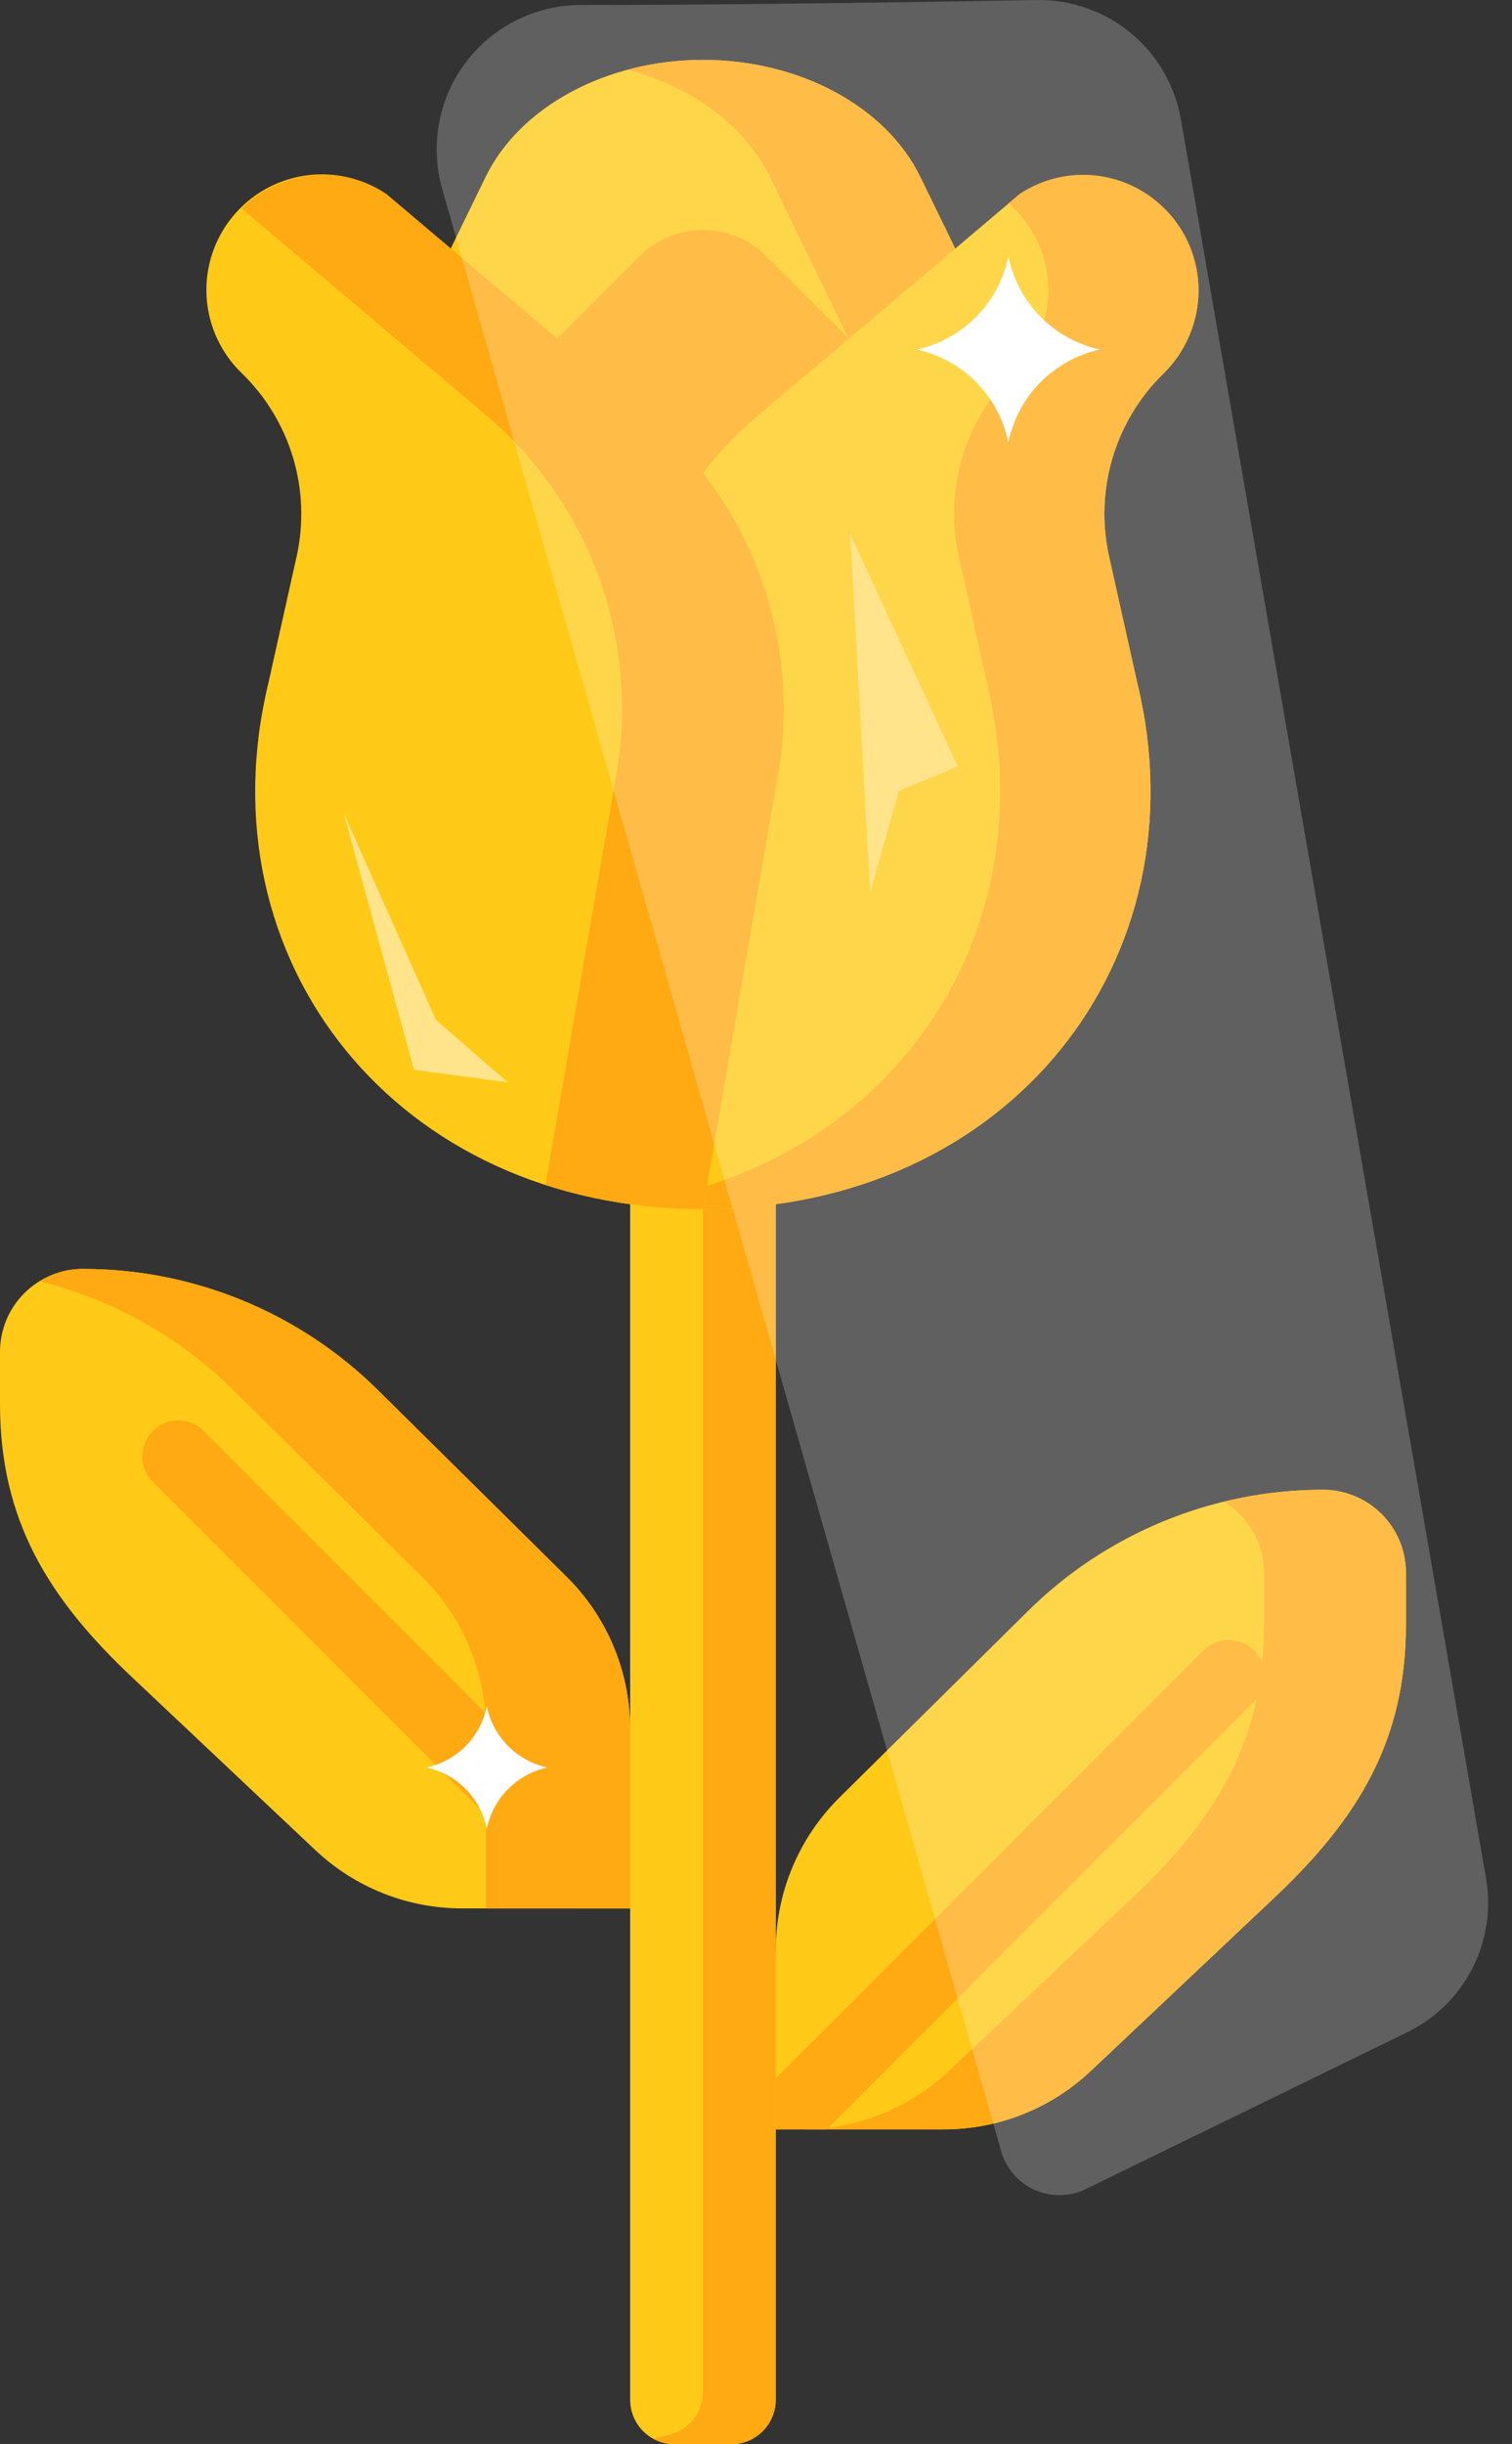<svg width="26" height="42" viewBox="0 0 26 42" fill="none" xmlns="http://www.w3.org/2000/svg">
<rect x="0" y="0" width="26" height="42" fill="#333333" stroke="none"/>
<defs>
<clipPath id="clip0">
<rect width="25.594" height="42" fill="white"/>
</clipPath>
</defs>
<g clip-path="url(#clip0)">
<path d="M24.176 27.025V27.92C24.176 29.906 23.356 31.248 21.911 32.61L18.754 35.588C18.071 36.231 17.169 36.589 16.231 36.589H13.34L13.187 35.868L12.959 34.798L13.34 33.508C13.34 33.021 13.436 32.539 13.624 32.09C13.811 31.641 14.086 31.233 14.431 30.891L17.68 27.679C19.03 26.346 20.852 25.598 22.75 25.598C22.937 25.598 23.122 25.635 23.295 25.707C23.468 25.778 23.625 25.883 23.758 26.016C23.89 26.148 23.995 26.305 24.067 26.478C24.139 26.651 24.176 26.837 24.176 27.024V27.025Z" fill="#FFCA17"/>
<path d="M24.176 27.026V27.92C24.176 29.907 23.356 31.249 21.911 32.611L18.754 35.589C18.071 36.231 17.169 36.589 16.231 36.589H13.792C14.729 36.589 15.631 36.231 16.314 35.589L19.471 32.611C20.917 31.25 21.736 29.907 21.736 27.92V27.026C21.736 26.78 21.673 26.538 21.552 26.325C21.431 26.111 21.257 25.931 21.047 25.804C21.605 25.668 22.177 25.6 22.751 25.6C22.938 25.6 23.124 25.637 23.297 25.709C23.47 25.78 23.627 25.885 23.759 26.017C23.892 26.15 23.997 26.307 24.069 26.48C24.14 26.653 24.177 26.838 24.177 27.026H24.176Z" fill="#FFA913"/>
<path d="M21.566 29.238L14.215 36.589H13.339L13.187 35.868L20.691 28.363C20.807 28.247 20.964 28.182 21.128 28.182C21.292 28.182 21.45 28.247 21.566 28.363C21.682 28.479 21.747 28.636 21.747 28.8C21.747 28.964 21.682 29.122 21.566 29.238V29.238Z" fill="#FFA913"/>
<path d="M11.232 31.184L11.009 32.091L10.836 32.792H7.944C7.007 32.792 6.105 32.434 5.423 31.791L2.265 28.815C0.819 27.45 2.79369e-07 26.11 2.79369e-07 24.124V23.23C-0 23.042 0.037 22.857 0.108 22.684C0.18 22.511 0.285 22.354 0.418 22.221C0.496 22.143 0.584 22.073 0.679 22.016C0.904 21.877 1.162 21.803 1.426 21.804C3.324 21.803 5.146 22.55 6.496 23.884L9.744 27.095C10.09 27.437 10.364 27.844 10.551 28.293C10.739 28.741 10.835 29.223 10.836 29.709L11.232 31.184Z" fill="#FFCA17"/>
<path d="M11.232 31.184L10.836 32.793H8.355V29.711C8.355 29.225 8.258 28.744 8.07 28.295C7.883 27.846 7.608 27.439 7.263 27.098L4.014 23.887C3.092 22.974 1.94 22.328 0.68 22.016C0.904 21.877 1.163 21.803 1.426 21.804C3.324 21.803 5.146 22.55 6.496 23.884L9.744 27.095C10.09 27.437 10.364 27.844 10.552 28.293C10.739 28.741 10.836 29.223 10.836 29.709L11.232 31.184Z" fill="#FFA913"/>
<path d="M11.008 32.091L10.835 32.792H9.96L2.609 25.442C2.502 25.324 2.445 25.169 2.448 25.011C2.452 24.852 2.517 24.7 2.63 24.588C2.742 24.475 2.894 24.411 3.053 24.407C3.212 24.404 3.366 24.461 3.484 24.569L11.008 32.091Z" fill="#FFA913"/>
<path d="M13.339 18.993V41.233C13.339 41.334 13.319 41.433 13.281 41.526C13.242 41.62 13.186 41.704 13.115 41.776C13.043 41.847 12.959 41.903 12.866 41.942C12.772 41.98 12.673 42 12.572 42H11.603C11.503 42 11.403 41.981 11.309 41.942C11.216 41.904 11.132 41.847 11.06 41.776C10.989 41.705 10.932 41.62 10.894 41.527C10.855 41.433 10.836 41.334 10.836 41.233V18.993H13.339Z" fill="#FFCA17"/>
<path d="M13.339 18.993V41.233C13.34 41.334 13.32 41.433 13.281 41.526C13.243 41.62 13.186 41.704 13.115 41.776C13.044 41.847 12.959 41.903 12.866 41.942C12.773 41.98 12.673 42 12.572 42H11.604C11.474 42.001 11.346 41.968 11.232 41.905L11.505 41.839C11.671 41.8 11.819 41.705 11.925 41.571C12.031 41.437 12.089 41.271 12.089 41.1V18.993H13.339Z" fill="#FFA913"/>
<path d="M18.026 7.555L12.088 12.619L6.15 7.555L8.35 3.041C8.94 1.83 10.431 1.029 12.088 1.029C13.746 1.029 15.237 1.829 15.826 3.041L18.026 7.555Z" fill="#FFCA17"/>
<path d="M18.026 7.554L12.089 12.619L10.796 11.516L15.438 7.554L13.242 3.041C12.946 2.436 12.427 1.932 11.774 1.581C11.464 1.415 11.136 1.286 10.796 1.197C11.217 1.085 11.652 1.028 12.088 1.029V1.029C13.747 1.029 15.236 1.829 15.826 3.041L18.026 7.554Z" fill="#FFA913"/>
<path d="M15.822 7.042L12.089 10.776L9.887 8.575L8.354 7.042L11 4.401C11.143 4.259 11.313 4.145 11.499 4.068C11.686 3.99 11.886 3.951 12.088 3.951C12.29 3.951 12.49 3.99 12.677 4.068C12.864 4.145 13.033 4.259 13.176 4.401L15.822 7.042Z" fill="#FFA913"/>
<path d="M17.535 3.334L13.038 7.136C12.182 7.859 11.525 8.789 11.127 9.836C10.73 10.884 10.606 12.015 10.767 13.124L12.084 20.777C17.366 20.777 20.711 16.489 19.556 11.734L19.071 9.561C18.946 9.001 18.967 8.418 19.131 7.868C19.294 7.318 19.596 6.819 20.007 6.418C20.361 6.073 20.573 5.609 20.604 5.117C20.634 4.624 20.479 4.137 20.17 3.753C19.861 3.368 19.419 3.112 18.931 3.035C18.444 2.958 17.945 3.065 17.532 3.336L17.535 3.334Z" fill="#FFCA17"/>
<path d="M20.611 4.995C20.61 5.26 20.555 5.522 20.451 5.765C20.348 6.01 20.197 6.231 20.008 6.416C19.597 6.817 19.295 7.316 19.131 7.866C18.967 8.416 18.947 8.999 19.071 9.56L19.556 11.732C20.711 16.49 17.363 20.775 12.085 20.775L12.023 20.418C15.79 19.298 17.929 15.676 16.971 11.731L16.487 9.558C16.362 8.998 16.383 8.415 16.547 7.864C16.71 7.314 17.012 6.815 17.424 6.414C17.614 6.229 17.766 6.007 17.87 5.762C18.033 5.377 18.069 4.95 17.975 4.542C17.88 4.135 17.66 3.767 17.344 3.493L17.536 3.333C17.857 3.119 18.234 3.005 18.62 3.004C18.881 3.003 19.14 3.055 19.382 3.154C19.623 3.254 19.843 3.401 20.028 3.586C20.213 3.77 20.36 3.99 20.46 4.231C20.56 4.473 20.611 4.732 20.611 4.993V4.995Z" fill="#FFA913"/>
<path d="M6.642 3.334L11.14 7.136C11.995 7.86 12.652 8.789 13.049 9.837C13.445 10.885 13.569 12.016 13.408 13.125L12.088 20.776C6.806 20.776 3.461 16.488 4.616 11.733L5.101 9.56C5.225 9 5.204 8.416 5.04 7.866C4.875 7.316 4.573 6.817 4.161 6.416C3.802 6.072 3.585 5.606 3.553 5.11C3.521 4.614 3.676 4.124 3.988 3.737C4.299 3.35 4.745 3.094 5.236 3.019C5.728 2.944 6.229 3.057 6.642 3.334V3.334Z" fill="#FFCA17"/>
<path d="M13.409 13.124L12.088 20.775C11.169 20.78 10.255 20.64 9.38 20.361L10.629 13.124C10.79 12.015 10.666 10.883 10.269 9.835C9.872 8.788 9.215 7.858 8.359 7.134L4.154 3.581C4.529 3.214 5.031 3.007 5.556 3.005C5.942 3.005 6.32 3.12 6.642 3.334L11.141 7.136C11.995 7.86 12.652 8.789 13.049 9.837C13.446 10.884 13.569 12.016 13.409 13.124V13.124Z" fill="#FFA913"/>
<path opacity="0.22" d="M9.991 0.086C12.446 0.086 15.716 0.038 17.826 0.001C18.416 -0.009 18.991 0.192 19.446 0.568C19.901 0.945 20.206 1.471 20.307 2.053L25.553 32.27C25.645 32.799 25.563 33.343 25.319 33.821C25.075 34.299 24.682 34.685 24.199 34.92L18.677 37.612C18.541 37.68 18.39 37.716 18.238 37.719C18.085 37.722 17.933 37.692 17.794 37.63C17.654 37.567 17.53 37.475 17.43 37.36C17.33 37.244 17.257 37.108 17.215 36.961L7.603 3.242C7.498 2.873 7.481 2.485 7.552 2.108C7.622 1.731 7.78 1.375 8.011 1.07C8.243 0.764 8.542 0.516 8.885 0.345C9.229 0.174 9.607 0.086 9.991 0.086V0.086Z" fill="white"/>
<path d="M5.91 13.973L7.119 18.383L8.732 18.597L7.499 17.53L5.91 13.973Z" fill="#FFE48B"/>
<path d="M14.963 15.334L14.62 9.179L16.47 13.17L15.458 13.588L14.963 15.334Z" fill="#FFE48B"/>
<path d="M8.371 29.318C8.424 29.576 8.55 29.813 8.735 30C8.92 30.187 9.155 30.316 9.412 30.371C9.155 30.427 8.919 30.556 8.735 30.743C8.55 30.93 8.424 31.167 8.371 31.425C8.32 31.168 8.194 30.931 8.01 30.744C7.827 30.557 7.592 30.427 7.336 30.371C7.592 30.315 7.827 30.186 8.011 29.999C8.194 29.812 8.32 29.575 8.371 29.318V29.318Z" fill="white"/>
<path d="M17.339 4.405C17.418 4.796 17.609 5.155 17.888 5.44C18.168 5.724 18.524 5.921 18.913 6.006C18.524 6.091 18.168 6.288 17.888 6.572C17.608 6.856 17.418 7.216 17.339 7.606C17.261 7.216 17.07 6.856 16.791 6.572C16.511 6.288 16.155 6.091 15.766 6.006C16.155 5.921 16.511 5.724 16.79 5.44C17.07 5.155 17.26 4.796 17.339 4.405Z" fill="white"/>
</g>

</svg>
